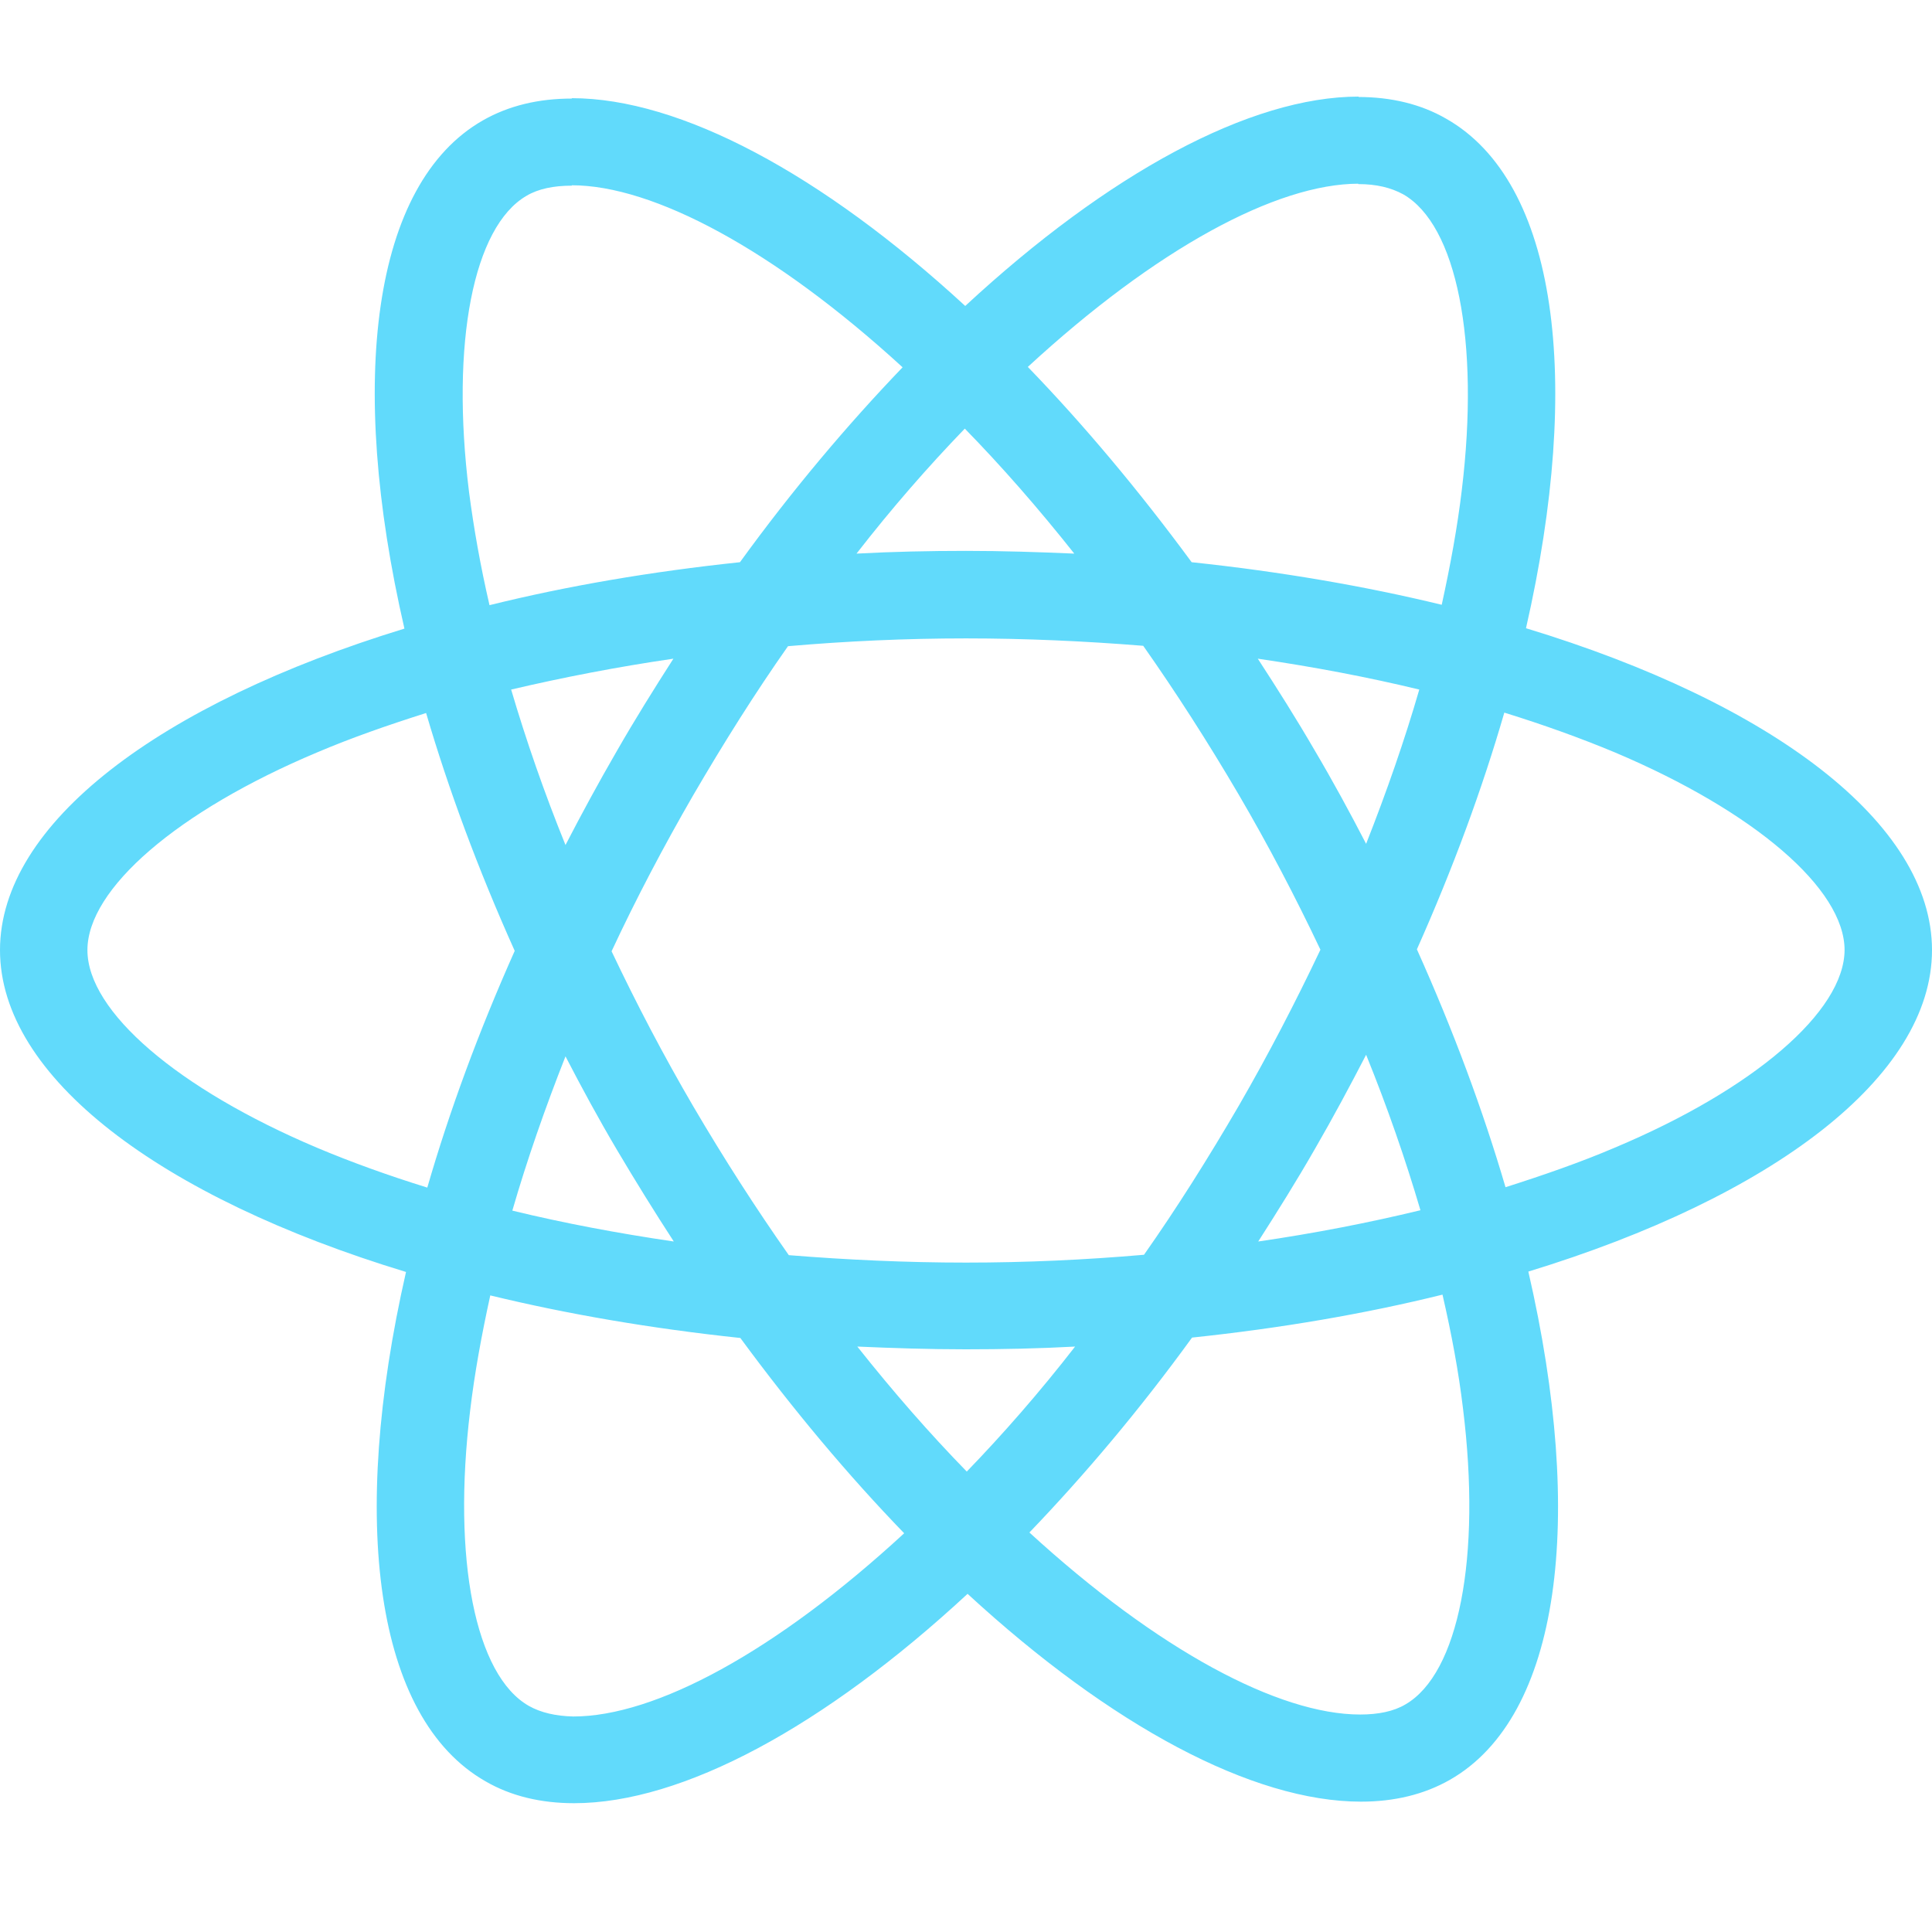 <svg width="60" height="60" viewBox="0 0 60 60" fill="none" xmlns="http://www.w3.org/2000/svg">
<path d="M60 29.506C60 25.564 55.022 21.827 47.391 19.51C49.152 11.795 48.369 5.657 44.92 3.691C44.126 3.23 43.196 3.012 42.181 3.012V5.717C42.744 5.717 43.196 5.827 43.575 6.033C45.239 6.979 45.96 10.582 45.398 15.216C45.263 16.356 45.043 17.557 44.774 18.782C42.377 18.2 39.76 17.751 37.008 17.46C35.357 15.216 33.645 13.178 31.92 11.395C35.907 7.719 39.649 5.705 42.193 5.705V3C38.83 3 34.427 5.378 29.976 9.502C25.524 5.402 21.121 3.049 17.758 3.049V5.754C20.289 5.754 24.044 7.755 28.031 11.407C26.319 13.19 24.607 15.216 22.98 17.46C20.216 17.751 17.599 18.2 15.202 18.794C14.921 17.581 14.713 16.405 14.566 15.277C13.991 10.643 14.7 7.04 16.351 6.081C16.718 5.863 17.195 5.766 17.758 5.766V3.061C16.73 3.061 15.801 3.279 14.994 3.74C11.557 5.705 10.787 11.831 12.56 19.522C4.953 21.852 0 25.576 0 29.506C0 33.449 4.978 37.185 12.609 39.502C10.848 47.217 11.631 53.355 15.079 55.321C15.874 55.782 16.804 56 17.831 56C21.195 56 25.597 53.622 30.049 49.498C34.501 53.598 38.903 55.952 42.267 55.952C43.294 55.952 44.223 55.733 45.031 55.272C48.467 53.307 49.238 47.181 47.464 39.49C55.047 37.173 60 33.437 60 29.506ZM44.077 21.415C43.624 22.98 43.062 24.593 42.426 26.206C41.924 25.236 41.398 24.265 40.824 23.295C40.261 22.325 39.662 21.378 39.062 20.456C40.799 20.711 42.474 21.027 44.077 21.415ZM38.475 34.334C37.521 35.972 36.543 37.525 35.528 38.968C33.706 39.126 31.859 39.211 30 39.211C28.153 39.211 26.307 39.126 24.497 38.98C23.482 37.537 22.491 35.996 21.537 34.371C20.607 32.781 19.764 31.168 18.993 29.543C19.751 27.917 20.607 26.291 21.525 24.702C22.479 23.064 23.457 21.512 24.472 20.068C26.294 19.91 28.141 19.826 30 19.826C31.847 19.826 33.693 19.91 35.504 20.056C36.519 21.5 37.509 23.04 38.463 24.666C39.393 26.255 40.236 27.868 41.007 29.494C40.236 31.119 39.393 32.745 38.475 34.334ZM42.426 32.757C43.086 34.383 43.649 36.008 44.113 37.585C42.511 37.973 40.824 38.301 39.075 38.556C39.674 37.622 40.273 36.663 40.836 35.681C41.398 34.71 41.924 33.728 42.426 32.757ZM30.024 45.701C28.887 44.536 27.75 43.238 26.625 41.819C27.725 41.867 28.85 41.904 29.988 41.904C31.137 41.904 32.275 41.88 33.388 41.819C32.287 43.238 31.15 44.536 30.024 45.701ZM20.925 38.556C19.189 38.301 17.513 37.986 15.911 37.597C16.364 36.032 16.926 34.419 17.562 32.806C18.064 33.776 18.59 34.747 19.164 35.717C19.739 36.688 20.326 37.634 20.925 38.556ZM29.963 13.311C31.101 14.476 32.238 15.774 33.363 17.193C32.263 17.145 31.137 17.108 30 17.108C28.85 17.108 27.713 17.133 26.6 17.193C27.701 15.774 28.838 14.476 29.963 13.311ZM20.913 20.456C20.314 21.39 19.715 22.349 19.152 23.331C18.59 24.302 18.064 25.272 17.562 26.243C16.902 24.617 16.339 22.992 15.874 21.415C17.477 21.039 19.164 20.711 20.913 20.456ZM9.845 35.644C5.516 33.812 2.715 31.411 2.715 29.506C2.715 27.602 5.516 25.188 9.845 23.368C10.897 22.919 12.046 22.519 13.233 22.143C13.93 24.52 14.847 26.995 15.985 29.53C14.859 32.054 13.954 34.516 13.27 36.882C12.059 36.506 10.909 36.093 9.845 35.644ZM16.425 52.979C14.761 52.033 14.04 48.43 14.602 43.796C14.737 42.656 14.957 41.455 15.226 40.23C17.623 40.812 20.241 41.261 22.992 41.552C24.643 43.796 26.355 45.834 28.08 47.617C24.093 51.293 20.351 53.307 17.807 53.307C17.256 53.295 16.792 53.186 16.425 52.979ZM45.434 43.736C46.009 48.37 45.3 51.972 43.649 52.931C43.282 53.149 42.805 53.246 42.242 53.246C39.711 53.246 35.956 51.245 31.969 47.593C33.681 45.81 35.393 43.784 37.02 41.54C39.784 41.249 42.401 40.8 44.798 40.206C45.08 41.431 45.3 42.608 45.434 43.736ZM50.143 35.644C49.091 36.093 47.941 36.493 46.755 36.87C46.058 34.492 45.141 32.017 44.003 29.482C45.128 26.959 46.033 24.496 46.718 22.131C47.929 22.506 49.079 22.919 50.155 23.368C54.484 25.2 57.285 27.602 57.285 29.506C57.273 31.411 54.472 33.825 50.143 35.644Z" fill="#61DAFB"/>
</svg>
